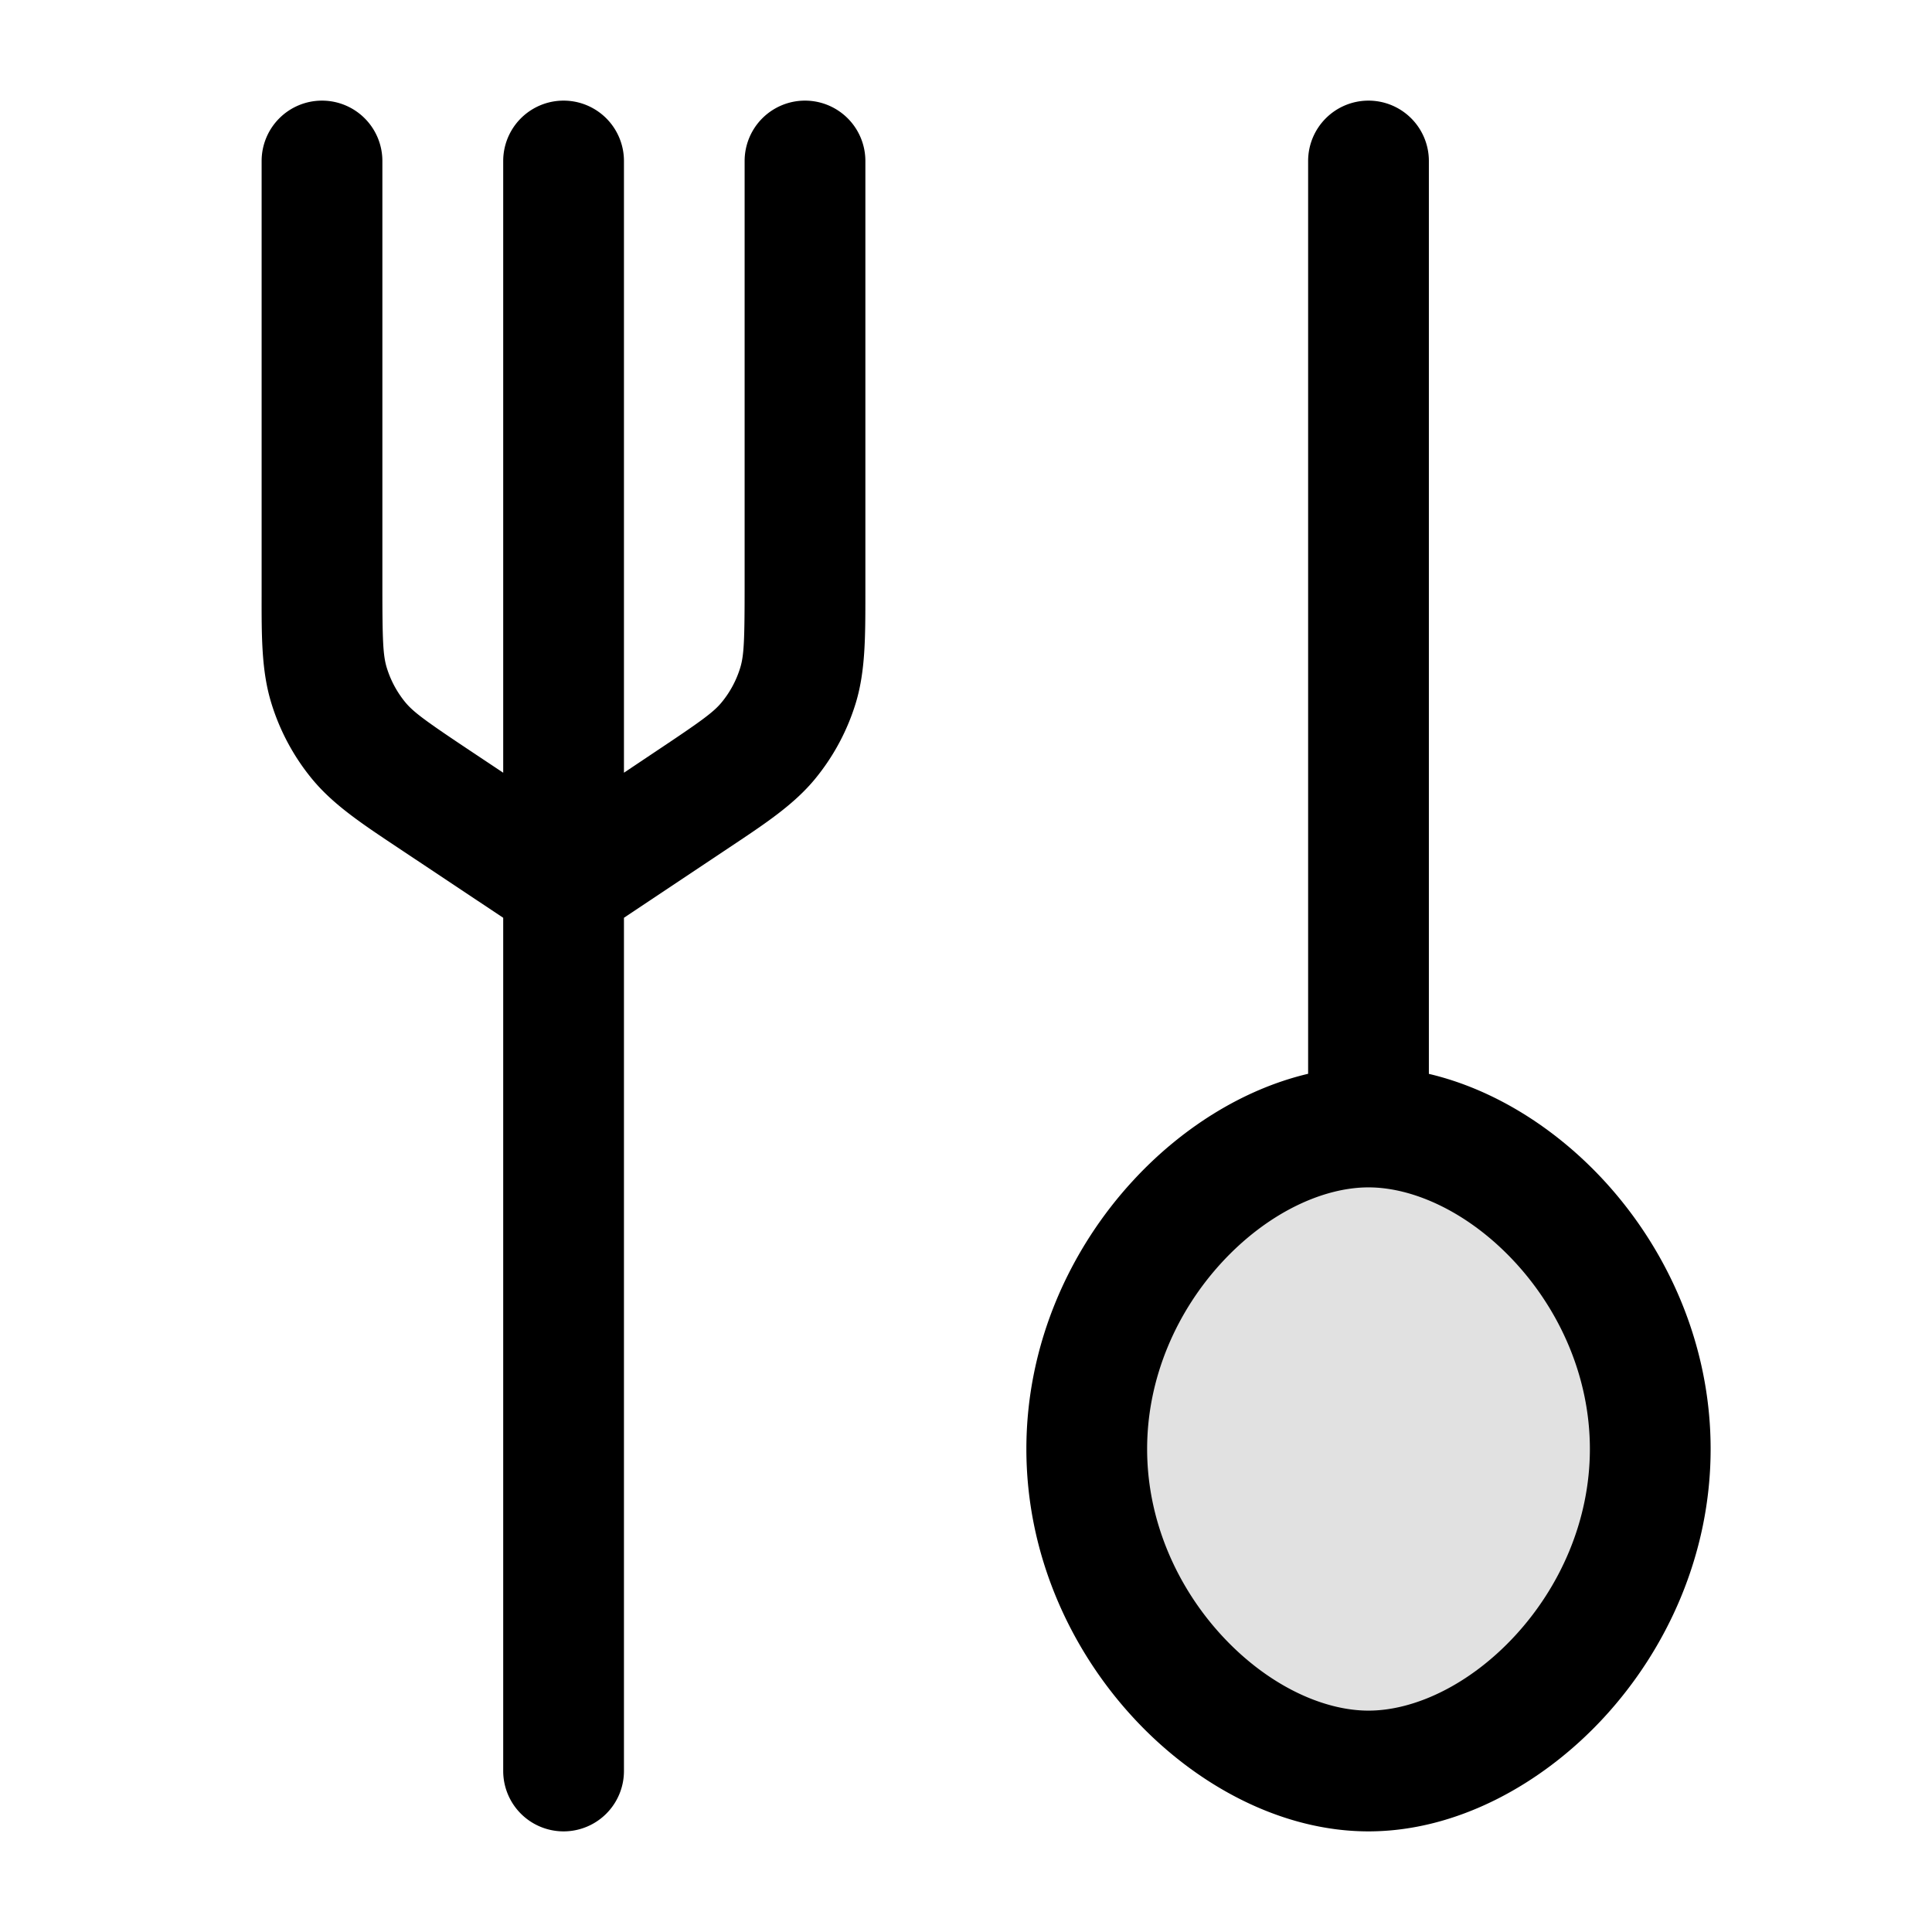 <svg xmlns="http://www.w3.org/2000/svg" width="24" height="24" fill="currentColor" viewBox="0 0 24 24">
  <path d="M20.5 18c0 2.21-1.843 4-3.5 4s-3.5-1.79-3.5-4 1.843-4 3.5-4 3.5 1.79 3.5 4z" opacity=".12"/>
  <path fill-rule="evenodd" d="M4 1.25a.75.75 0 01.75.75v5.287c0 .673.008.853.054 1.006.048.157.126.303.23.43.102.123.247.23.807.603l.41.273V2a.75.75 0 011.5 0v7.599l.408-.273c.56-.373.706-.48.807-.603a1.25 1.25 0 00.23-.43c.046-.153.054-.333.054-1.006V2a.75.75 0 011.5 0v5.381c0 .534 0 .955-.118 1.348a2.75 2.75 0 01-.507.947c-.261.317-.611.55-1.056.846l-.078.052-1.24.827V22a.75.75 0 01-1.5 0V11.401l-1.242-.827-.078-.052c-.445-.296-.794-.529-1.055-.846a2.75 2.75 0 01-.507-.947c-.12-.393-.12-.814-.119-1.348V2A.75.75 0 014 1.25zm13 0a.75.75 0 01.75.75v11.34c.816.192 1.58.681 2.173 1.323.78.845 1.327 2.022 1.327 3.337 0 1.315-.547 2.492-1.327 3.337-.771.835-1.834 1.413-2.923 1.413s-2.152-.578-2.922-1.413c-.78-.845-1.328-2.022-1.328-3.337 0-1.315.547-2.492 1.328-3.337.592-.642 1.356-1.131 2.172-1.324V2a.75.75 0 01.75-.75zm0 13.5c-.568 0-1.255.318-1.82.93-.556.602-.93 1.426-.93 2.32 0 .894.374 1.718.93 2.32.565.612 1.252.93 1.82.93.568 0 1.255-.318 1.82-.93.556-.602.93-1.426.93-2.32 0-.894-.374-1.718-.93-2.32-.565-.612-1.252-.93-1.82-.93z"/>
</svg>
